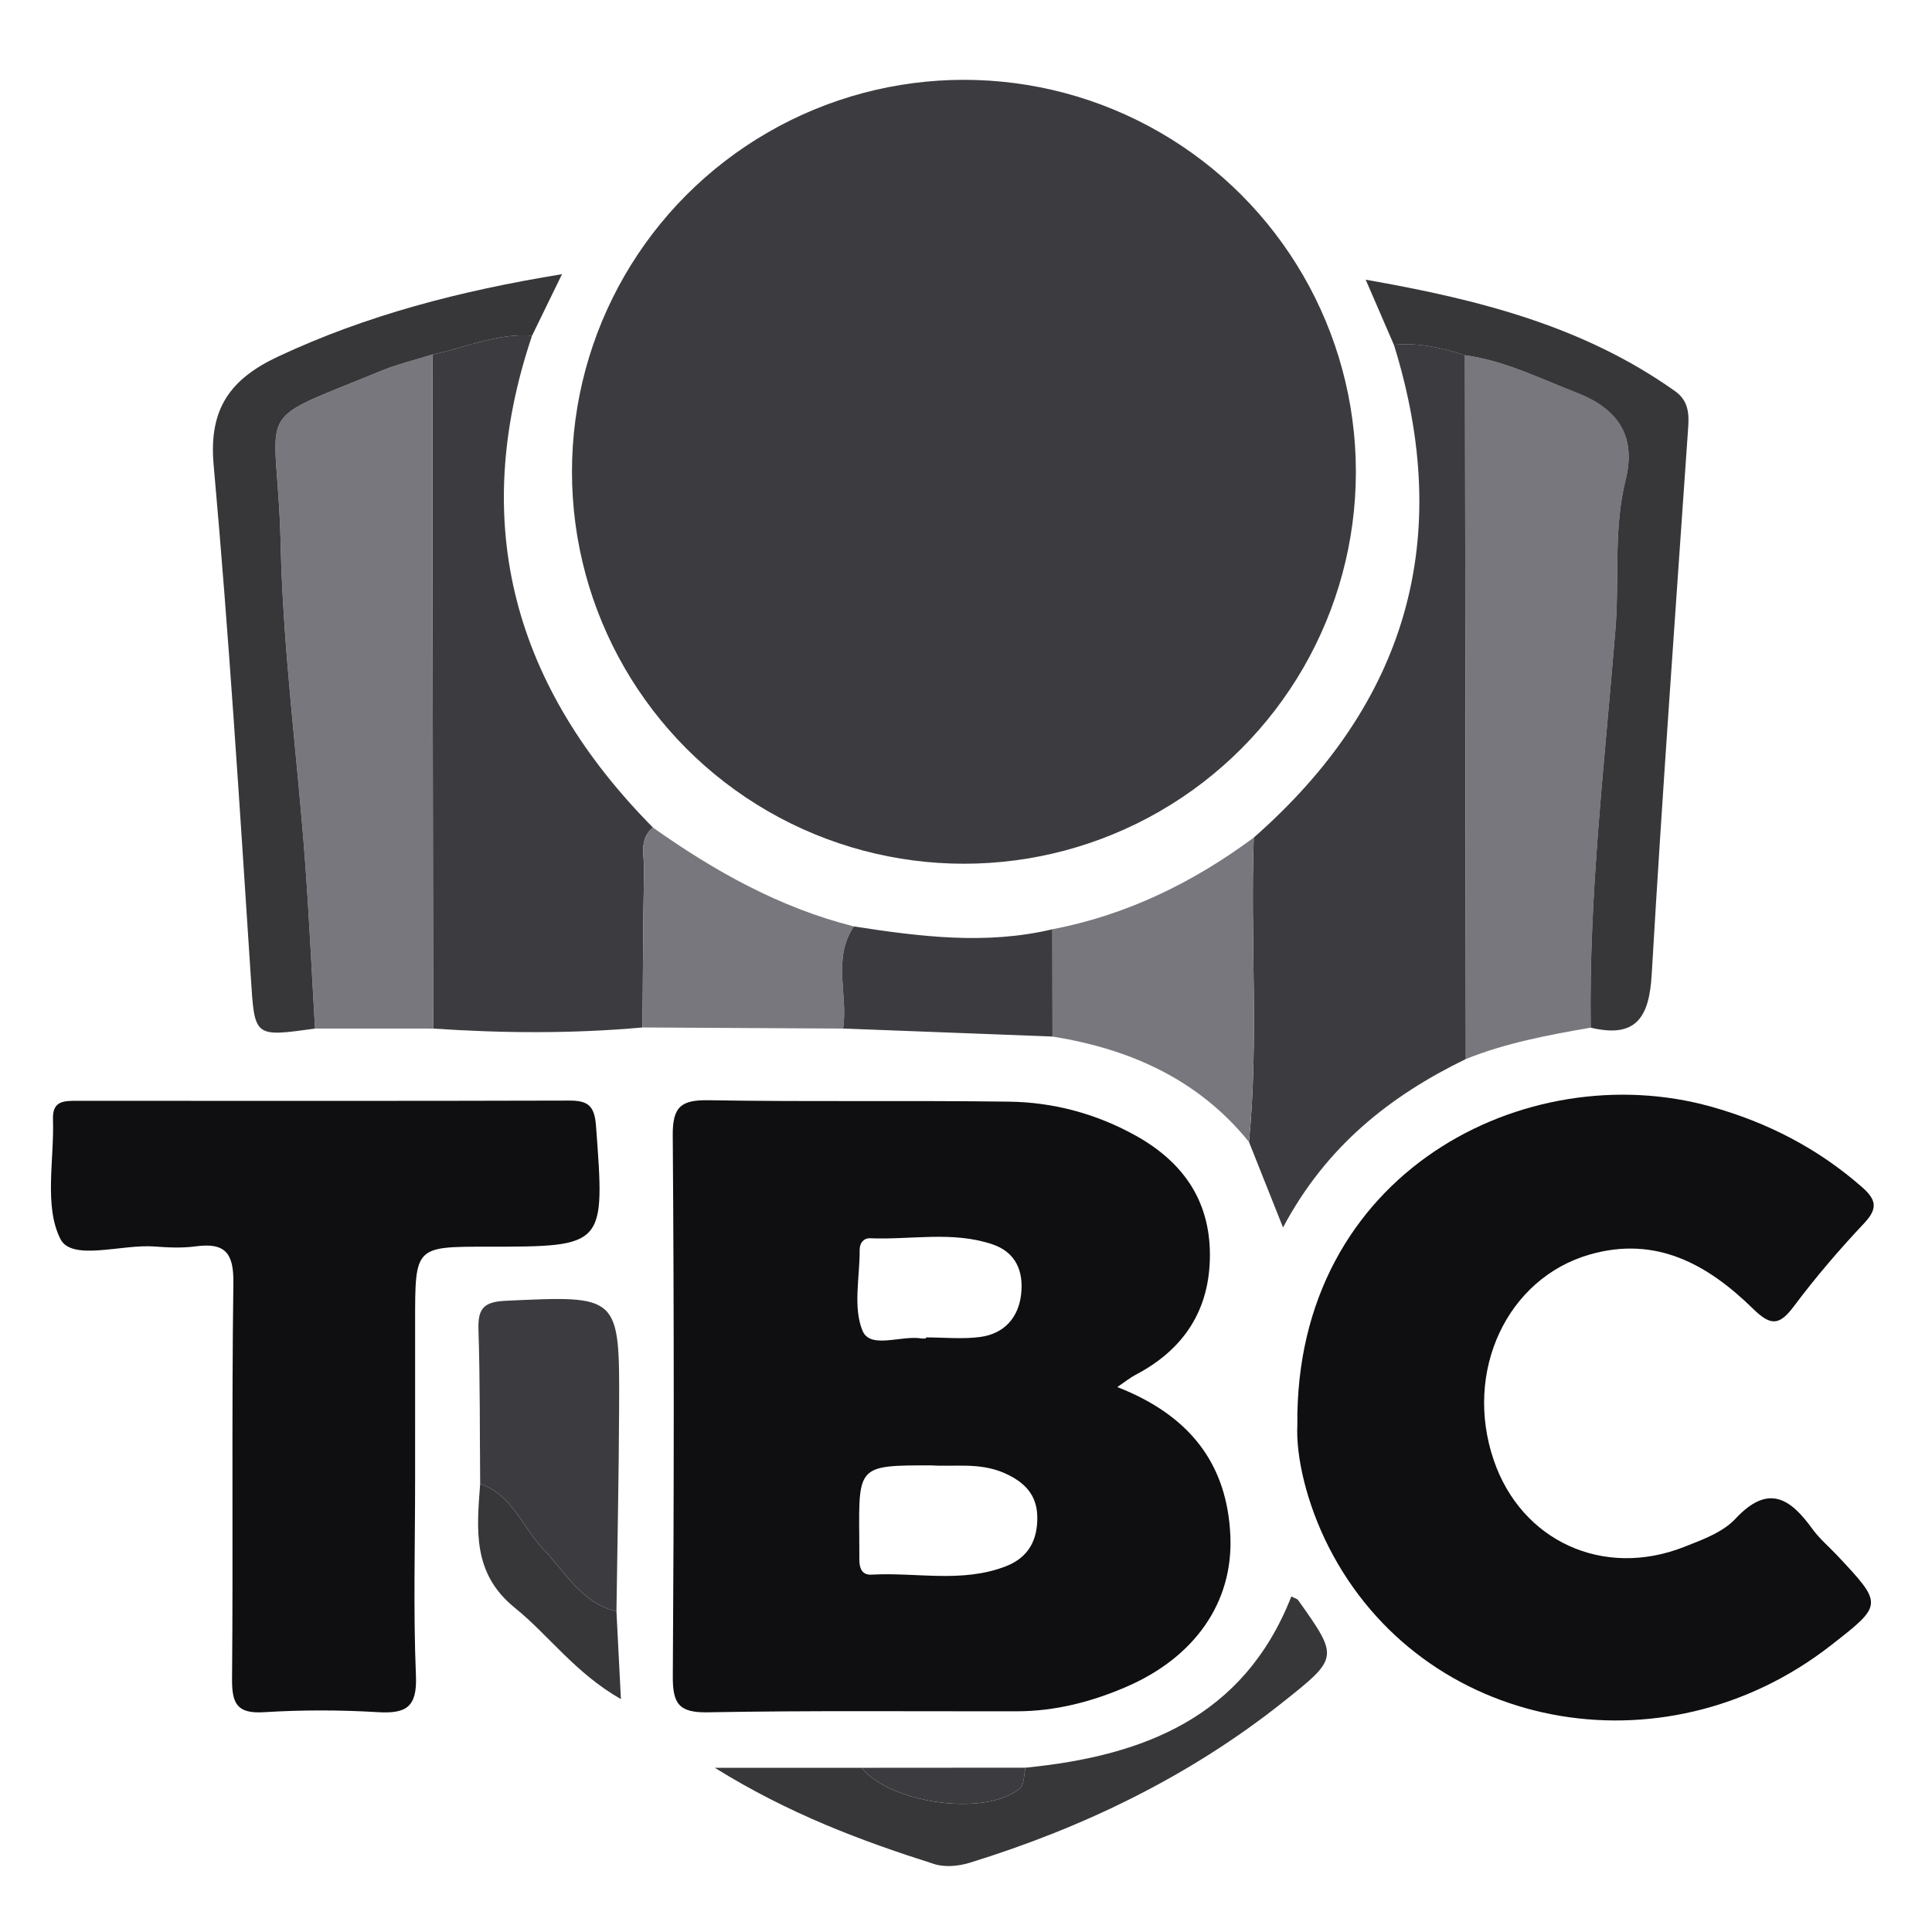 <?xml version="1.0" encoding="utf-8"?>
<!-- Generator: Adobe Illustrator 16.0.0, SVG Export Plug-In . SVG Version: 6.00 Build 0)  -->
<!DOCTYPE svg PUBLIC "-//W3C//DTD SVG 1.1//EN" "http://www.w3.org/Graphics/SVG/1.1/DTD/svg11.dtd">
<svg version="1.1" id="flag-icon-css-am" xmlns="http://www.w3.org/2000/svg" xmlns:xlink="http://www.w3.org/1999/xlink" x="0px"
	 y="0px" width="150px" height="150px" viewBox="0 0 150 150" enable-background="new 0 0 150 150" xml:space="preserve">
<g>
	<g>
		<path fill="#0F0F11" d="M86.746,107.69c5.61,2.19,8.544,5.952,8.78,11.579c0.217,5.151-2.766,9.391-8.05,11.684
			c-2.703,1.171-5.533,1.906-8.506,1.911c-8.007,0.014-16.012-0.067-24.016,0.079c-2.232,0.04-2.73-0.653-2.717-2.785
			c0.094-14.009,0.101-28.02-0.005-42.027c-0.017-2.247,0.687-2.743,2.801-2.709c7.769,0.133,15.541,0.007,23.309,0.11
			c3.427,0.047,6.703,0.916,9.746,2.588c3.695,2.029,5.849,5.021,5.849,9.315c0,4.264-2.019,7.342-5.782,9.311
			C87.759,106.952,87.409,107.241,86.746,107.69z M72.313,113.771c-5.652,0-5.652,0-5.6,5.564c0.005,0.586,0.01,1.172,0.007,1.756
			c-0.003,0.652,0.194,1.207,0.946,1.165c3.48-0.198,7.023,0.674,10.433-0.652c1.766-0.685,2.471-2.06,2.436-3.853
			c-0.034-1.718-1.007-2.699-2.558-3.384C76.043,113.517,74.055,113.898,72.313,113.771z M71.894,103.917c0-0.026,0-0.052,0-0.081
			c1.412,0,2.846,0.153,4.232-0.037c1.824-0.251,2.947-1.483,3.153-3.306c0.201-1.775-0.391-3.272-2.254-3.894
			c-3.102-1.032-6.302-0.33-9.455-0.461c-0.503-0.021-0.83,0.351-0.826,0.903c0.013,2.118-0.533,4.472,0.224,6.282
			c0.602,1.447,2.997,0.332,4.573,0.593C71.655,103.935,71.776,103.917,71.894,103.917z"/>
		<path fill="#0F0F11" d="M100.726,110.626c-0.198-19.638,17.822-28.707,32.119-24.706c4.37,1.223,8.271,3.229,11.691,6.22
			c1.095,0.952,1.317,1.643,0.208,2.819c-1.934,2.054-3.783,4.209-5.472,6.466c-1.136,1.517-1.799,1.525-3.18,0.174
			c-3.486-3.409-7.49-5.681-12.659-4.2c-6.428,1.844-9.81,9.083-7.459,15.967c2.142,6.28,8.501,9.211,14.789,6.733
			c1.407-0.553,2.996-1.128,3.976-2.182c2.544-2.728,4.247-1.604,5.98,0.797c0.55,0.756,1.286,1.375,1.934,2.063
			c3.56,3.803,3.56,3.803-0.506,6.971c-13.104,10.215-31.746,6.588-38.98-7.627C101.44,116.727,100.603,113.08,100.726,110.626z"/>
		<path fill="#0F0F11" d="M32.229,114.915c0,5.068-0.146,10.139,0.065,15.197c0.101,2.439-0.768,2.952-2.967,2.819
			c-2.936-0.176-5.896-0.18-8.83,0.004c-2.086,0.129-2.496-0.658-2.48-2.582c0.09-10.248-0.038-20.502,0.103-30.749
			c0.033-2.373-0.685-3.138-2.939-2.836c-1.042,0.14-2.122,0.091-3.178,0.01c-2.539-0.198-6.43,1.17-7.313-0.585
			c-1.289-2.554-0.467-6.163-0.577-9.322c-0.048-1.43,0.898-1.404,1.884-1.404c12.726,0.004,25.45,0.019,38.175-0.018
			c1.447-0.008,1.984,0.364,2.101,1.952c0.7,9.396,0.75,9.391-8.462,9.391c-5.581,0-5.581,0-5.581,5.75
			C32.229,106.669,32.229,110.793,32.229,114.915z"/>
		<path fill="#3C3C40" d="M113.808,82.222c-5.873,2.859-10.832,6.752-14.194,13.079c-0.996-2.5-1.82-4.572-2.645-6.644
			c0.771-7.864,0.094-15.752,0.371-23.625c11.857-10.415,15.59-23.14,10.882-38.267c1.906-0.179,3.726,0.229,5.52,0.815
			C113.762,45.796,113.786,64.007,113.808,82.222z"/>
		<path fill="#77777D" d="M113.808,82.222c-0.021-18.214-0.046-36.426-0.068-54.642c3.067,0.416,5.803,1.796,8.647,2.896
			c3.202,1.24,4.683,3.339,3.825,6.782c-0.952,3.825-0.477,7.738-0.787,11.601c-0.828,10.297-2.072,20.569-1.922,30.926
			C120.211,80.356,116.929,80.97,113.808,82.222z"/>
		<path fill="#3C3C40" d="M49.886,79.772c-5.417,0.488-10.838,0.452-16.258,0.085c-0.02-17.445-0.04-34.886-0.061-52.332
			c2.571-0.531,5.03-1.674,7.74-1.464c-4.955,14.718-1.346,27.33,9.389,38.19c-1.101,0.901-0.672,2.156-0.692,3.269
			C49.928,71.606,49.918,75.69,49.886,79.772z"/>
		<path fill="#77777D" d="M33.567,27.527c0.021,17.444,0.041,34.887,0.061,52.331c-3.055,0-6.111,0-9.167-0.003
			c-0.261-4.455-0.465-8.919-0.802-13.368c-0.612-8.075-1.685-16.134-1.866-24.213c-0.252-11.215-2.619-9.184,7.765-13.467
			C30.847,28.273,32.228,27.95,33.567,27.527z"/>
		<path fill="#37373A" d="M33.567,27.527c-1.339,0.422-2.718,0.747-4.011,1.28c-10.383,4.283-8.017,2.252-7.765,13.467
			c0.181,8.08,1.254,16.139,1.866,24.213c0.337,4.449,0.541,8.913,0.802,13.368c-4.813,0.678-4.682,0.67-4.992-4.09
			c-0.866-13.235-1.693-26.476-2.881-39.682c-0.394-4.386,1.333-6.683,5.031-8.412c6.836-3.196,14.019-5.078,22.018-6.384
			c-0.884,1.813-1.607,3.294-2.328,4.776C38.595,25.853,36.137,26.995,33.567,27.527z"/>
		<path fill="#37373A" d="M123.502,79.787c-0.151-10.357,1.093-20.629,1.921-30.926c0.313-3.864-0.163-7.776,0.788-11.601
			c0.858-3.444-0.623-5.542-3.827-6.782c-2.844-1.101-5.58-2.481-8.646-2.896c-1.792-0.584-3.611-0.993-5.518-0.813
			c-0.646-1.489-1.29-2.978-2.187-5.053c8.848,1.547,16.936,3.626,24.015,8.651c0.997,0.707,1.106,1.668,1.025,2.788
			c-0.978,14.165-2.007,28.326-2.835,42.501C128.047,78.987,127.027,80.632,123.502,79.787z"/>
		<path fill="#77777D" d="M97.34,65.032c-0.277,7.873,0.399,15.761-0.371,23.625c-3.939-4.862-9.225-7.212-15.253-8.18
			c-0.006-2.776-0.01-5.55-0.015-8.327C87.487,71.039,92.633,68.52,97.34,65.032z"/>
		<path fill="#3C3C40" d="M37.28,115.204c-0.035-3.992-0.005-7.986-0.133-11.975c-0.051-1.638,0.402-2.159,2.129-2.238
			c8.805-0.408,8.827-0.466,8.792,8.274c-0.022,5.279-0.133,10.558-0.207,15.835c-2.718-0.636-3.94-3.021-5.675-4.816
			C40.553,118.588,39.782,116.058,37.28,115.204z"/>
		<path fill="#37373A" d="M79.625,137.242c9.14-0.903,16.943-3.89,20.634-13.291c0.232,0.123,0.444,0.164,0.536,0.292
			c3.146,4.438,3.157,4.459-1.197,7.917c-7.265,5.769-15.475,9.731-24.297,12.46c-0.86,0.267-1.933,0.372-2.765,0.105
			c-5.679-1.806-11.253-3.884-17.039-7.474c4.287,0,7.838,0,11.389,0c2.3,2.804,9.683,3.806,12.299,1.597
			C79.532,138.551,79.487,137.788,79.625,137.242z"/>
		<path fill="#77777D" d="M49.886,79.772c0.032-4.084,0.042-8.168,0.118-12.251c0.021-1.113-0.408-2.368,0.692-3.269
			c4.791,3.395,9.856,6.228,15.602,7.677c-1.696,2.493-0.441,5.299-0.838,7.929C60.266,79.829,55.077,79.8,49.886,79.772z"/>
		<path fill="#3C3C40" d="M65.46,79.857c0.397-2.63-0.858-5.436,0.838-7.929c5.124,0.792,10.249,1.443,15.403,0.222
			c0.005,2.777,0.009,5.551,0.015,8.327C76.298,80.271,70.879,80.064,65.46,79.857z"/>
		<path fill="#37373A" d="M37.28,115.204c2.501,0.854,3.272,3.384,4.906,5.08c1.734,1.796,2.957,4.181,5.675,4.816
			c0.107,2.08,0.213,4.161,0.347,6.821c-3.575-2.048-5.592-4.956-8.241-7.096C36.647,122.142,37.02,118.726,37.28,115.204z"/>
		<path fill="#3C3C40" d="M79.625,137.242c-0.138,0.546-0.093,1.309-0.44,1.606c-2.616,2.209-9.999,1.207-12.299-1.597
			C71.131,137.247,75.378,137.245,79.625,137.242z"/>
	</g>
	<circle fill="#3C3C40" cx="74.839" cy="36.629" r="30.431"/>
</g>
</svg>
